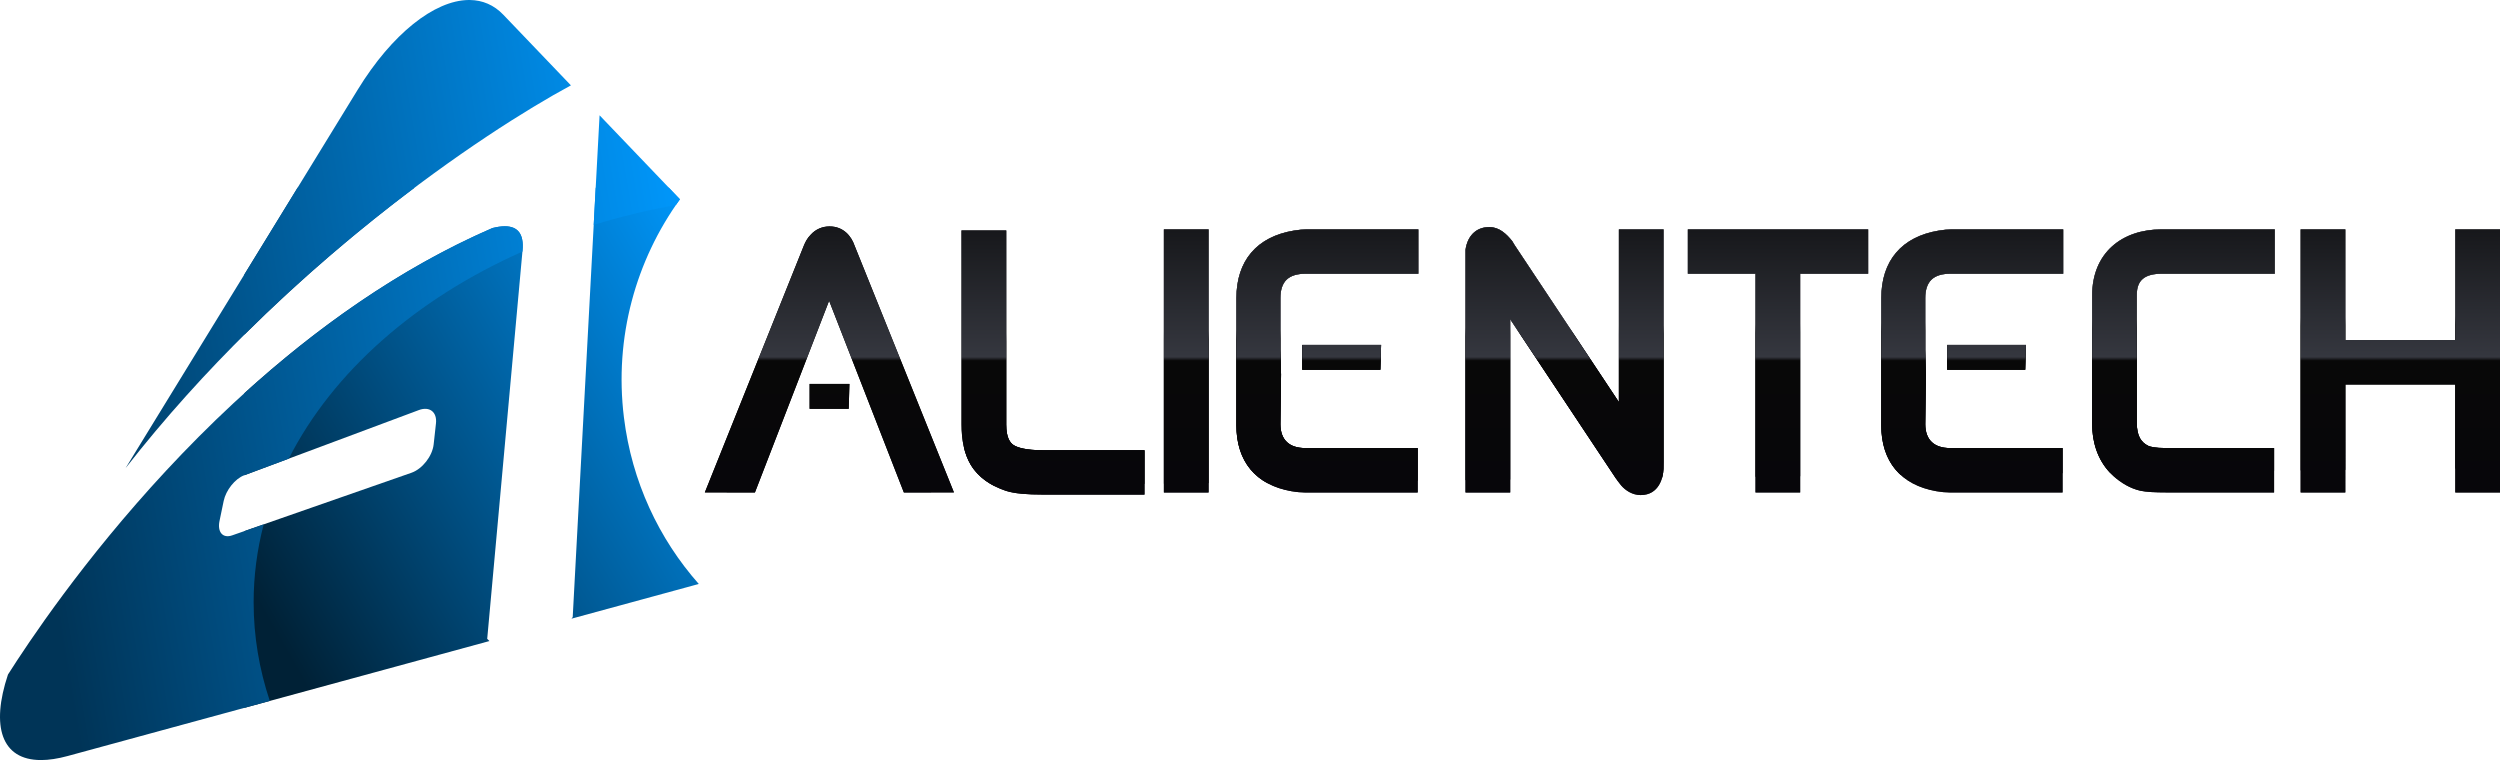 <?xml version="1.0" encoding="UTF-8" standalone="no"?>
<!-- Created with Inkscape (http://www.inkscape.org/) -->

<svg
   xmlns:dc="http://purl.org/dc/elements/1.1/"
   xmlns:cc="http://creativecommons.org/ns#"
   xmlns:rdf="http://www.w3.org/1999/02/22-rdf-syntax-ns#"
   xmlns:svg="http://www.w3.org/2000/svg"
   xmlns="http://www.w3.org/2000/svg"
   xmlns:sodipodi="http://sodipodi.sourceforge.net/DTD/sodipodi-0.dtd"
   xmlns:inkscape="http://www.inkscape.org/namespaces/inkscape"
   width="150.573mm"
   height="45.778mm"
   viewBox="0 0 533.528 162.204"
   id="svg2"
   version="1.1"
   inkscape:version="0.91 r13725"
   sodipodi:docname="alientech.svg">
  <defs
     id="defs4">
    <linearGradient
       id="linearGradient4407"
       spreadMethod="pad"
       gradientTransform="matrix(306.483,0,0,-306.483,326.931,122.793)"
       gradientUnits="userSpaceOnUse"
       y2="0"
       x2="1"
       y1="0"
       x1="0">
      <stop
         id="stop4409"
         offset="0"
         style="stop-opacity:1;stop-color:#000000" />
      <stop
         id="stop4411"
         offset="0.5"
         style="stop-opacity:1;stop-color:#000011" />
      <stop
         id="stop4413"
         offset="0.514"
         style="stop-opacity:1;stop-color:#35373f" />
      <stop
         id="stop4415"
         offset="1"
         style="stop-opacity:1;stop-color:#16171a" />
    </linearGradient>
    <linearGradient
       id="linearGradient4431"
       gradientTransform="matrix(1,0.012,-0.014,1.206,-1621.271,-2166.968)"
       gradientUnits="userSpaceOnUse"
       y2="1907"
       x2="2172"
       y1="1861"
       x1="2172">
      <stop
         id="stop4433"
         offset="0"
         style="stop-opacity:1;stop-color:#000000" />
      <stop
         id="stop4435"
         offset="0.438"
         style="stop-opacity:1;stop-color:#000000" />
      <stop
         id="stop4437"
         offset="0.465"
         style="stop-opacity:1;stop-color:#727176" />
      <stop
         id="stop4439"
         offset="0.628"
         style="stop-opacity:1;stop-color:#727176" />
      <stop
         id="stop4441"
         offset="1"
         style="stop-opacity:1;stop-color:#727176" />
    </linearGradient>
    <linearGradient
       id="linearGradient4457"
       spreadMethod="pad"
       gradientTransform="matrix(0,45.866,45.866,0,479.653,99.86)"
       gradientUnits="userSpaceOnUse"
       y2="0"
       x2="1"
       y1="0"
       x1="0">
      <stop
         id="stop4459"
         offset="0"
         style="stop-opacity:1;stop-color:#07060a" />
      <stop
         id="stop4461"
         offset="0.5"
         style="stop-opacity:1;stop-color:#080808" />
      <stop
         id="stop4463"
         offset="0.514"
         style="stop-opacity:1;stop-color:#35373f" />
      <stop
         id="stop4465"
         offset="1"
         style="stop-opacity:1;stop-color:#16171a" />
    </linearGradient>
    <linearGradient
       id="linearGradient4481"
       spreadMethod="pad"
       gradientTransform="matrix(-86.134,-49.283,-49.283,86.134,335.883,132.312)"
       gradientUnits="userSpaceOnUse"
       y2="0"
       x2="1"
       y1="0"
       x1="0">
      <stop
         id="stop4483"
         offset="0"
         style="stop-opacity:1;stop-color:#0097fb" />
      <stop
         id="stop4485"
         offset="1"
         style="stop-opacity:1;stop-color:#002136" />
    </linearGradient>
    <linearGradient
       id="linearGradient4501"
       spreadMethod="pad"
       gradientTransform="matrix(115.634,19.157,19.157,-115.634,211.043,110.355)"
       gradientUnits="userSpaceOnUse"
       y2="0"
       x2="1"
       y1="0"
       x1="0">
      <stop
         id="stop4503"
         offset="0"
         style="stop-opacity:1;stop-color:#003457" />
      <stop
         id="stop4505"
         offset="1"
         style="stop-opacity:1;stop-color:#0097fb" />
    </linearGradient>
    <linearGradient
       id="linearGradient4521"
       gradientTransform="translate(-2719.34,-1612.15)"
       gradientUnits="userSpaceOnUse"
       y2="1831"
       x2="2761"
       y1="1909"
       x1="2885">
      <stop
         id="stop4523"
         offset="0"
         style="stop-opacity:1;stop-color:#0088c2" />
      <stop
         id="stop4525"
         offset="0.869"
         style="stop-opacity:1;stop-color:#2e2014" />
      <stop
         id="stop4527"
         offset="1"
         style="stop-opacity:1;stop-color:#2e2014" />
    </linearGradient>
    <linearGradient
       id="linearGradient4543"
       gradientTransform="translate(-2719.34,-1612.15)"
       gradientUnits="userSpaceOnUse"
       y2="1877"
       x2="2762"
       y1="1888"
       x1="2885">
      <stop
         id="stop4545"
         offset="0"
         style="stop-opacity:1;stop-color:#0088c2" />
      <stop
         id="stop4547"
         offset="1"
         style="stop-opacity:1;stop-color:#222d23" />
    </linearGradient>
    <clipPath
       id="clipPath4555"
       clipPathUnits="userSpaceOnUse">
      <path
         inkscape:connector-curvature="0"
         id="path4557"
         d="M 0,239 841,239 841,0 0,0 0,239 Z" />
    </clipPath>
  </defs>
  <sodipodi:namedview
     id="base"
     pagecolor="#ffffff"
     bordercolor="#666666"
     borderopacity="1.0"
     inkscape:pageopacity="0.0"
     inkscape:pageshadow="2"
     inkscape:zoom="0.49497475"
     inkscape:cx="210.70418"
     inkscape:cy="-178.28629"
     inkscape:document-units="px"
     inkscape:current-layer="g4395"
     showgrid="false"
     fit-margin-top="0"
     fit-margin-left="0"
     fit-margin-right="0"
     fit-margin-bottom="0"
     inkscape:window-width="1536"
     inkscape:window-height="801"
     inkscape:window-x="-8"
     inkscape:window-y="-8"
     inkscape:window-maximized="1" />
  <g
     inkscape:label="Layer 1"
     inkscape:groupmode="layer"
     id="layer1"
     transform="translate(-80.729,-431.839)">
    <g
       transform="matrix(1.25,0,0,-1.25,-177.512,662.315)"
       id="g4395">
      <g
         id="g4397">
        <g
           id="g4403">
          <g
             id="g4405">
            <path
               inkscape:connector-curvature="0"
               id="path4417"
               style="fill:url(#linearGradient4407);stroke:none"
               d="m 345.002,144.304 c -0.598,-0.586 -0.946,-1.325 -1.143,-1.796 l 0,0 -16.928,-42.197 8.551,-0.006 12.663,32.734 12.764,-32.735 8.548,0.009 -16.964,42.134 c -0.556,1.63 -1.904,3.279 -4.273,3.279 l 0,0 c -1.238,0 -2.379,-0.49 -3.218,-1.422 m 111.798,-2.565 0,-41.431 7.63,0 0,29.564 18.319,-27.573 0.629,-0.8 c 0.723,-0.842 1.908,-1.64 3.322,-1.64 l 0,0 c 3.175,0 3.852,3.048 3.898,4.455 l 0,0 0.014,1.228 0,39.679 -7.629,0 0,-29.492 -17.799,26.804 -0.42,0.698 c -0.986,1.221 -2.204,2.383 -3.897,2.383 l 0,0 c -2.416,0 -3.771,-1.702 -4.067,-3.875 m 168.984,3.482 0,-18.893 -18.778,0 10e-4,18.893 -7.629,0 0,-44.913 7.629,0 -10e-4,18.445 18.778,0 0,-18.445 7.631,0 0,44.913 -7.631,0 z m -50.144,0 c -6.762,0 -11.859,-4.005 -11.859,-11.298 l 0,0 0,-21.81 c 0,-3.565 1.118,-6.702 3.62,-8.996 l 0,0 c 1.347,-1.207 2.891,-2.118 4.582,-2.513 l 0,0 c 1.016,-0.226 2.578,-0.296 4.386,-0.296 l 0,0 18.476,0 0,7.574 -18.476,0 c -1.84,0 -2.715,0.236 -2.999,0.377 l 0,0 c -1.177,0.583 -1.961,1.606 -1.961,3.932 l 0,0 0,21.879 c 0,2.49 1.362,3.578 4.288,3.578 l 0,0 19.261,0 0,7.573 -19.318,0 z m -35.833,0 c -0.616,0 -1.349,-0.065 -2.202,-0.206 l 0,0 c -6.327,-1.047 -9.826,-5.133 -9.826,-11.541 l 0,0 0,-21.699 c 0,-6.179 3.324,-10.194 9.408,-11.256 l 0,0 c 0.815,-0.144 1.557,-0.211 2.228,-0.211 l 0,0 19.317,0 0,7.574 -19.171,0 c -2.768,0 -4.257,1.404 -4.265,4.065 l 0,0 0.108,8.483 -0.108,4.232 0,8.821 c 0,2.899 1.43,4.165 4.303,4.165 l 0,0 19.245,0 0,7.573 -19.037,0 z m -45.051,0 0,-7.573 11.55,0 0,-37.34 7.629,0 0,37.34 11.607,0 0,7.573 -30.786,0 z m -65.047,0 c -0.617,0 -1.35,-0.065 -2.203,-0.206 l 0,0 c -6.327,-1.047 -9.827,-5.133 -9.827,-11.541 l 0,0 0,-21.699 c 0,-6.179 3.324,-10.194 9.408,-11.256 l 0,0 c 0.815,-0.144 1.557,-0.211 2.228,-0.211 l 0,0 19.317,0 0,7.574 -19.17,0 c -2.768,0 -4.258,1.404 -4.265,4.065 l 0,0 0.108,8.483 -0.108,4.232 0,8.821 c 0,2.899 1.429,4.165 4.303,4.165 l 0,0 19.245,0 0,7.573 -19.036,0 z m -24.407,-44.913 7.629,0 0,44.914 -7.629,0 0,-44.914 z m -34.546,44.729 0,-33.125 c 0,-2.585 0.432,-4.981 1.584,-6.901 l 0,0 c 1.306,-2.157 3.44,-3.566 5.953,-4.419 l 0,0 c 1.493,-0.498 3.735,-0.652 6.342,-0.652 l 0,0 17.355,0 0,7.573 -17.411,0 c -2.761,0 -4.244,0.434 -4.937,0.875 l 0,0 c -0.621,0.416 -1.256,1.273 -1.256,3.478 l 0,0 0,33.171 -7.63,0 z m 168.268,-19.542 0,-4.242 13.337,0 0.125,4.242 -13.462,0 z m -110.099,0 0,-4.242 13.336,0 0.125,4.242 -13.461,0 z m -84.108,-6.663 0,-4.241 6.673,0 0.126,4.241 -6.799,0 z" />
          </g>
        </g>
      </g>
    </g>
    <g
       transform="matrix(1.25,0,0,-1.25,-177.512,662.315)"
       id="g4419">
      <g
         id="g4421">
        <g
           id="g4427">
          <g
             id="g4429">
            <path
               inkscape:connector-curvature="0"
               id="path4443"
               style="fill:url(#linearGradient4431);stroke:none"
               d="m 456.8,141.739 0,-39.333 7.63,0.089 0,27.377 18.049,-27.167 7.876,0.092 c 0.164,0.567 0.23,1.111 0.243,1.517 l 0,0 0.014,1.228 0,39.679 -7.629,0 0,-29.492 -17.799,26.804 -0.42,0.698 c -0.986,1.221 -2.204,2.383 -3.897,2.383 l 0,0 c -2.416,0 -3.771,-1.702 -4.067,-3.875 m 168.984,3.482 0,-18.893 -18.778,0 10e-4,18.893 -7.629,0 0,-41.152 7.629,0.089 -10e-4,14.595 18.778,0 0,-14.376 6.386,0.074 1.245,0.015 0,40.755 -7.631,0 z m -50.144,0 c -6.762,0 -11.859,-4.005 -11.859,-11.298 l 0,0 0,-21.81 c 0,-3.277 0.945,-6.192 3.041,-8.424 l 0,0 28.023,0.327 0,3.866 -18.476,0 c -1.84,0 -2.715,0.236 -2.999,0.377 l 0,0 c -1.177,0.583 -1.961,1.606 -1.961,3.932 l 0,0 0,21.879 c 0,2.49 1.362,3.578 4.288,3.578 l 0,0 19.261,0 0,7.573 -19.318,0 z m -35.833,0 c -0.616,0 -1.349,-0.065 -2.202,-0.206 l 0,0 c -6.327,-1.047 -9.826,-5.133 -9.826,-11.541 l 0,0 0,-21.699 c 0,-3.637 1.152,-6.525 3.341,-8.502 l 0,0 27.612,0.322 0,4.287 -19.171,0 c -2.768,0 -4.257,1.404 -4.265,4.065 l 0,0 0.108,8.483 -0.108,4.232 0,8.821 c 0,2.899 1.43,4.165 4.303,4.165 l 0,0 19.245,0 0,7.573 -19.037,0 z m -45.051,0 0,-7.573 11.55,0 0,-34.665 7.629,0.09 0,34.575 11.607,0 0,7.573 -30.786,0 z m -65.047,0 c -0.617,0 -1.35,-0.065 -2.203,-0.206 l 0,0 c -6.327,-1.047 -9.827,-5.133 -9.827,-11.541 l 0,0 0,-21.699 c 0,-4.51 1.772,-7.868 5.095,-9.765 l 0,0 25.858,0.301 0,5.571 -19.17,0 c -2.768,0 -4.258,1.404 -4.265,4.065 l 0,0 0.108,8.483 -0.108,4.232 0,8.821 c 0,2.899 1.429,4.165 4.303,4.165 l 0,0 19.245,0 0,7.573 -19.036,0 z m -24.407,0 0,-43.416 7.63,0.089 0,43.327 -7.63,0 z m -34.546,-0.184 0,-0.843 0.021,-1.782 0.401,-34.476 c 0.254,-1.057 0.632,-2.042 1.162,-2.925 l 0,0 c 0.931,-1.539 2.285,-2.697 3.897,-3.544 l 0,0 16.34,0.19 9.413,0.11 0,5.746 -17.411,0 c -2.761,0 -4.244,0.434 -4.937,0.875 l 0,0 c -0.621,0.415 -1.256,1.273 -1.256,3.478 l 0,0 0,33.171 -7.63,0 z m 168.268,-19.543 0,-4.241 13.337,0 0.125,4.241 -13.462,0 z m -110.099,0 0,-4.241 13.336,0 0.125,4.241 -13.461,0 z" />
          </g>
        </g>
      </g>
    </g>
    <g
       transform="matrix(1.25,0,0,-1.25,-177.512,662.315)"
       id="g4445">
      <g
         id="g4447">
        <g
           id="g4453">
          <g
             id="g4455">
            <path
               inkscape:connector-curvature="0"
               id="path4467"
               style="fill:url(#linearGradient4457);stroke:none"
               d="m 345.002,144.304 c -0.598,-0.586 -0.946,-1.325 -1.143,-1.796 l 0,0 -16.928,-42.197 8.551,-0.006 12.663,32.734 12.764,-32.735 8.548,0.009 -16.964,42.134 c -0.556,1.63 -1.904,3.279 -4.273,3.279 l 0,0 c -1.238,0 -2.379,-0.49 -3.218,-1.422 m 111.798,-2.565 0,-41.431 7.63,0 0,29.564 18.319,-27.573 0.629,-0.8 c 0.723,-0.842 1.908,-1.64 3.322,-1.64 l 0,0 c 3.175,0 3.852,3.048 3.898,4.455 l 0,0 0.014,1.228 0,39.679 -7.629,0 0,-29.492 -17.799,26.804 -0.42,0.698 c -0.986,1.221 -2.204,2.383 -3.897,2.383 l 0,0 c -2.416,0 -3.771,-1.702 -4.067,-3.875 m 168.984,3.482 0,-18.893 -18.778,0 10e-4,18.893 -7.629,0 0,-44.913 7.629,0 -10e-4,18.445 18.778,0 0,-18.445 7.631,0 0,44.913 -7.631,0 z m -50.144,0 c -6.762,0 -11.859,-4.005 -11.859,-11.298 l 0,0 0,-21.81 c 0,-3.565 1.118,-6.702 3.62,-8.996 l 0,0 c 1.347,-1.207 2.891,-2.118 4.582,-2.513 l 0,0 c 1.016,-0.226 2.578,-0.296 4.386,-0.296 l 0,0 18.476,0 0,7.574 -18.476,0 c -1.84,0 -2.715,0.236 -2.999,0.377 l 0,0 c -1.177,0.583 -1.961,1.606 -1.961,3.932 l 0,0 0,21.879 c 0,2.49 1.362,3.578 4.288,3.578 l 0,0 19.261,0 0,7.573 -19.318,0 z m -35.833,0 c -0.616,0 -1.349,-0.065 -2.202,-0.206 l 0,0 c -6.327,-1.047 -9.826,-5.133 -9.826,-11.541 l 0,0 0,-21.699 c 0,-6.179 3.324,-10.194 9.408,-11.256 l 0,0 c 0.815,-0.144 1.557,-0.211 2.228,-0.211 l 0,0 19.317,0 0,7.574 -19.171,0 c -2.768,0 -4.257,1.404 -4.265,4.065 l 0,0 0.108,8.483 -0.108,4.232 0,8.821 c 0,2.899 1.43,4.165 4.303,4.165 l 0,0 19.245,0 0,7.573 -19.037,0 z m -45.051,0 0,-7.573 11.55,0 0,-37.34 7.629,0 0,37.34 11.607,0 0,7.573 -30.786,0 z m -65.047,0 c -0.617,0 -1.35,-0.065 -2.203,-0.206 l 0,0 c -6.327,-1.047 -9.827,-5.133 -9.827,-11.541 l 0,0 0,-21.699 c 0,-6.179 3.324,-10.194 9.408,-11.256 l 0,0 c 0.815,-0.144 1.557,-0.211 2.228,-0.211 l 0,0 19.317,0 0,7.574 -19.17,0 c -2.768,0 -4.258,1.404 -4.265,4.065 l 0,0 0.108,8.483 -0.108,4.232 0,8.821 c 0,2.899 1.429,4.165 4.303,4.165 l 0,0 19.245,0 0,7.573 -19.036,0 z m -24.407,-44.913 7.629,0 0,44.914 -7.629,0 0,-44.914 z m -34.546,44.729 0,-33.125 c 0,-2.585 0.432,-4.981 1.584,-6.901 l 0,0 c 1.306,-2.157 3.44,-3.567 5.953,-4.419 l 0,0 c 1.493,-0.498 3.735,-0.652 6.342,-0.652 l 0,0 17.355,0 0,7.573 -17.411,0 c -2.761,0 -4.244,0.434 -4.937,0.875 l 0,0 c -0.621,0.415 -1.256,1.273 -1.256,3.478 l 0,0 0,33.171 -7.63,0 z m 168.268,-19.543 0,-4.241 13.337,0 0.125,4.241 -13.462,0 z m -110.099,0 0,-4.241 13.336,0 0.125,4.241 -13.461,0 z m -84.108,-6.662 0,-4.241 6.673,0 0.126,4.241 -6.799,0 z" />
          </g>
        </g>
      </g>
    </g>
    <g
       transform="matrix(1.25,0,0,-1.25,-177.512,662.315)"
       id="g4469">
      <g
         id="g4471">
        <g
           id="g4477">
          <g
             id="g4479">
            <path
               inkscape:connector-curvature="0"
               id="path4487"
               style="fill:url(#linearGradient4481);stroke:none"
               d="m 308.295,152.329 -3.924,-73.304 -0.212,-0.27 20.924,5.704 0.809,0.227 c -6.804,7.698 -11.431,17.464 -12.777,28.431 l 0,0 c -1.685,13.72 2.065,26.853 9.563,37.241 l 0,0 -1.886,1.971 -12.497,0 z m -50.899,0 -9.087,-14.814 0,-10.279 c 9.94,9.88 19.985,18.287 29.048,25.093 l 0,0 -19.961,0 z m 33.273,-6.878 c -16.087,-6.98 -30.354,-17.311 -42.36,-28.202 l 0,0 0,-14.003 29.802,11.127 c 1.815,0.678 3.127,-0.331 2.914,-2.279 l 0,0 -0.394,-3.584 c -0.222,-2.011 -1.929,-4.193 -3.796,-4.845 l 0,0 -28.526,-9.959 0,-30.177 16.455,4.485 25.389,6.922 -0.379,0.38 6.032,66.325 c 0.25,2.75 -0.771,4.109 -3.028,4.109 l 0,0 c -0.612,0 -1.316,-0.1 -2.109,-0.299" />
          </g>
        </g>
      </g>
    </g>
    <g
       transform="matrix(1.25,0,0,-1.25,-177.512,662.315)"
       id="g4489">
      <g
         id="g4491">
        <g
           id="g4497">
          <g
             id="g4499">
            <path
               inkscape:connector-curvature="0"
               id="path4507"
               style="fill:url(#linearGradient4501);stroke:none"
               d="m 286.576,184.381 c -5.813,-0.08 -13.043,-5.748 -18.908,-15.308 l 0,0 -25.262,-41.181 -14.378,-23.439 c 26.976,34.557 61.186,57.348 76.038,65.354 l 0,0 -11.549,12.066 c -1.6,1.671 -3.546,2.478 -5.693,2.508 l 0,0 -0.248,0 z m 21.38,-38.4 c 4.512,1.395 9.201,2.537 14.037,3.405 l 0,0 c 0.224,0.327 0.453,0.651 0.685,0.972 l 0,0 -8.778,9.172 -4.943,5.165 -1.001,-18.714 z m -17.287,-0.53 C 245.568,125.884 214.789,79.979 207.953,69.215 l 0,0 c -2.95,-8.853 -1.112,-14.586 5.614,-14.597 l 0,0 0.039,0 c 1.325,0.003 2.836,0.226 4.539,0.69 l 0,0 34.511,9.407 c -1.804,5.388 -2.761,11.023 -2.761,16.822 l 0,0 c 0,4.556 0.59,9.009 1.718,13.322 l 0,0 -5.387,-1.881 c -1.594,-0.557 -2.552,0.558 -2.154,2.465 l 0,0 0.707,3.404 c 0.386,1.853 1.948,3.808 3.504,4.389 l 0,0 7.613,2.842 c 7.544,14.845 21.733,27.288 39.89,35.35 l 0,0 0.02,0.213 c 0.25,2.75 -0.771,4.109 -3.028,4.109 l 0,0 c -0.612,0 -1.316,-0.1 -2.109,-0.299" />
          </g>
        </g>
      </g>
    </g>
  </g>
</svg>
